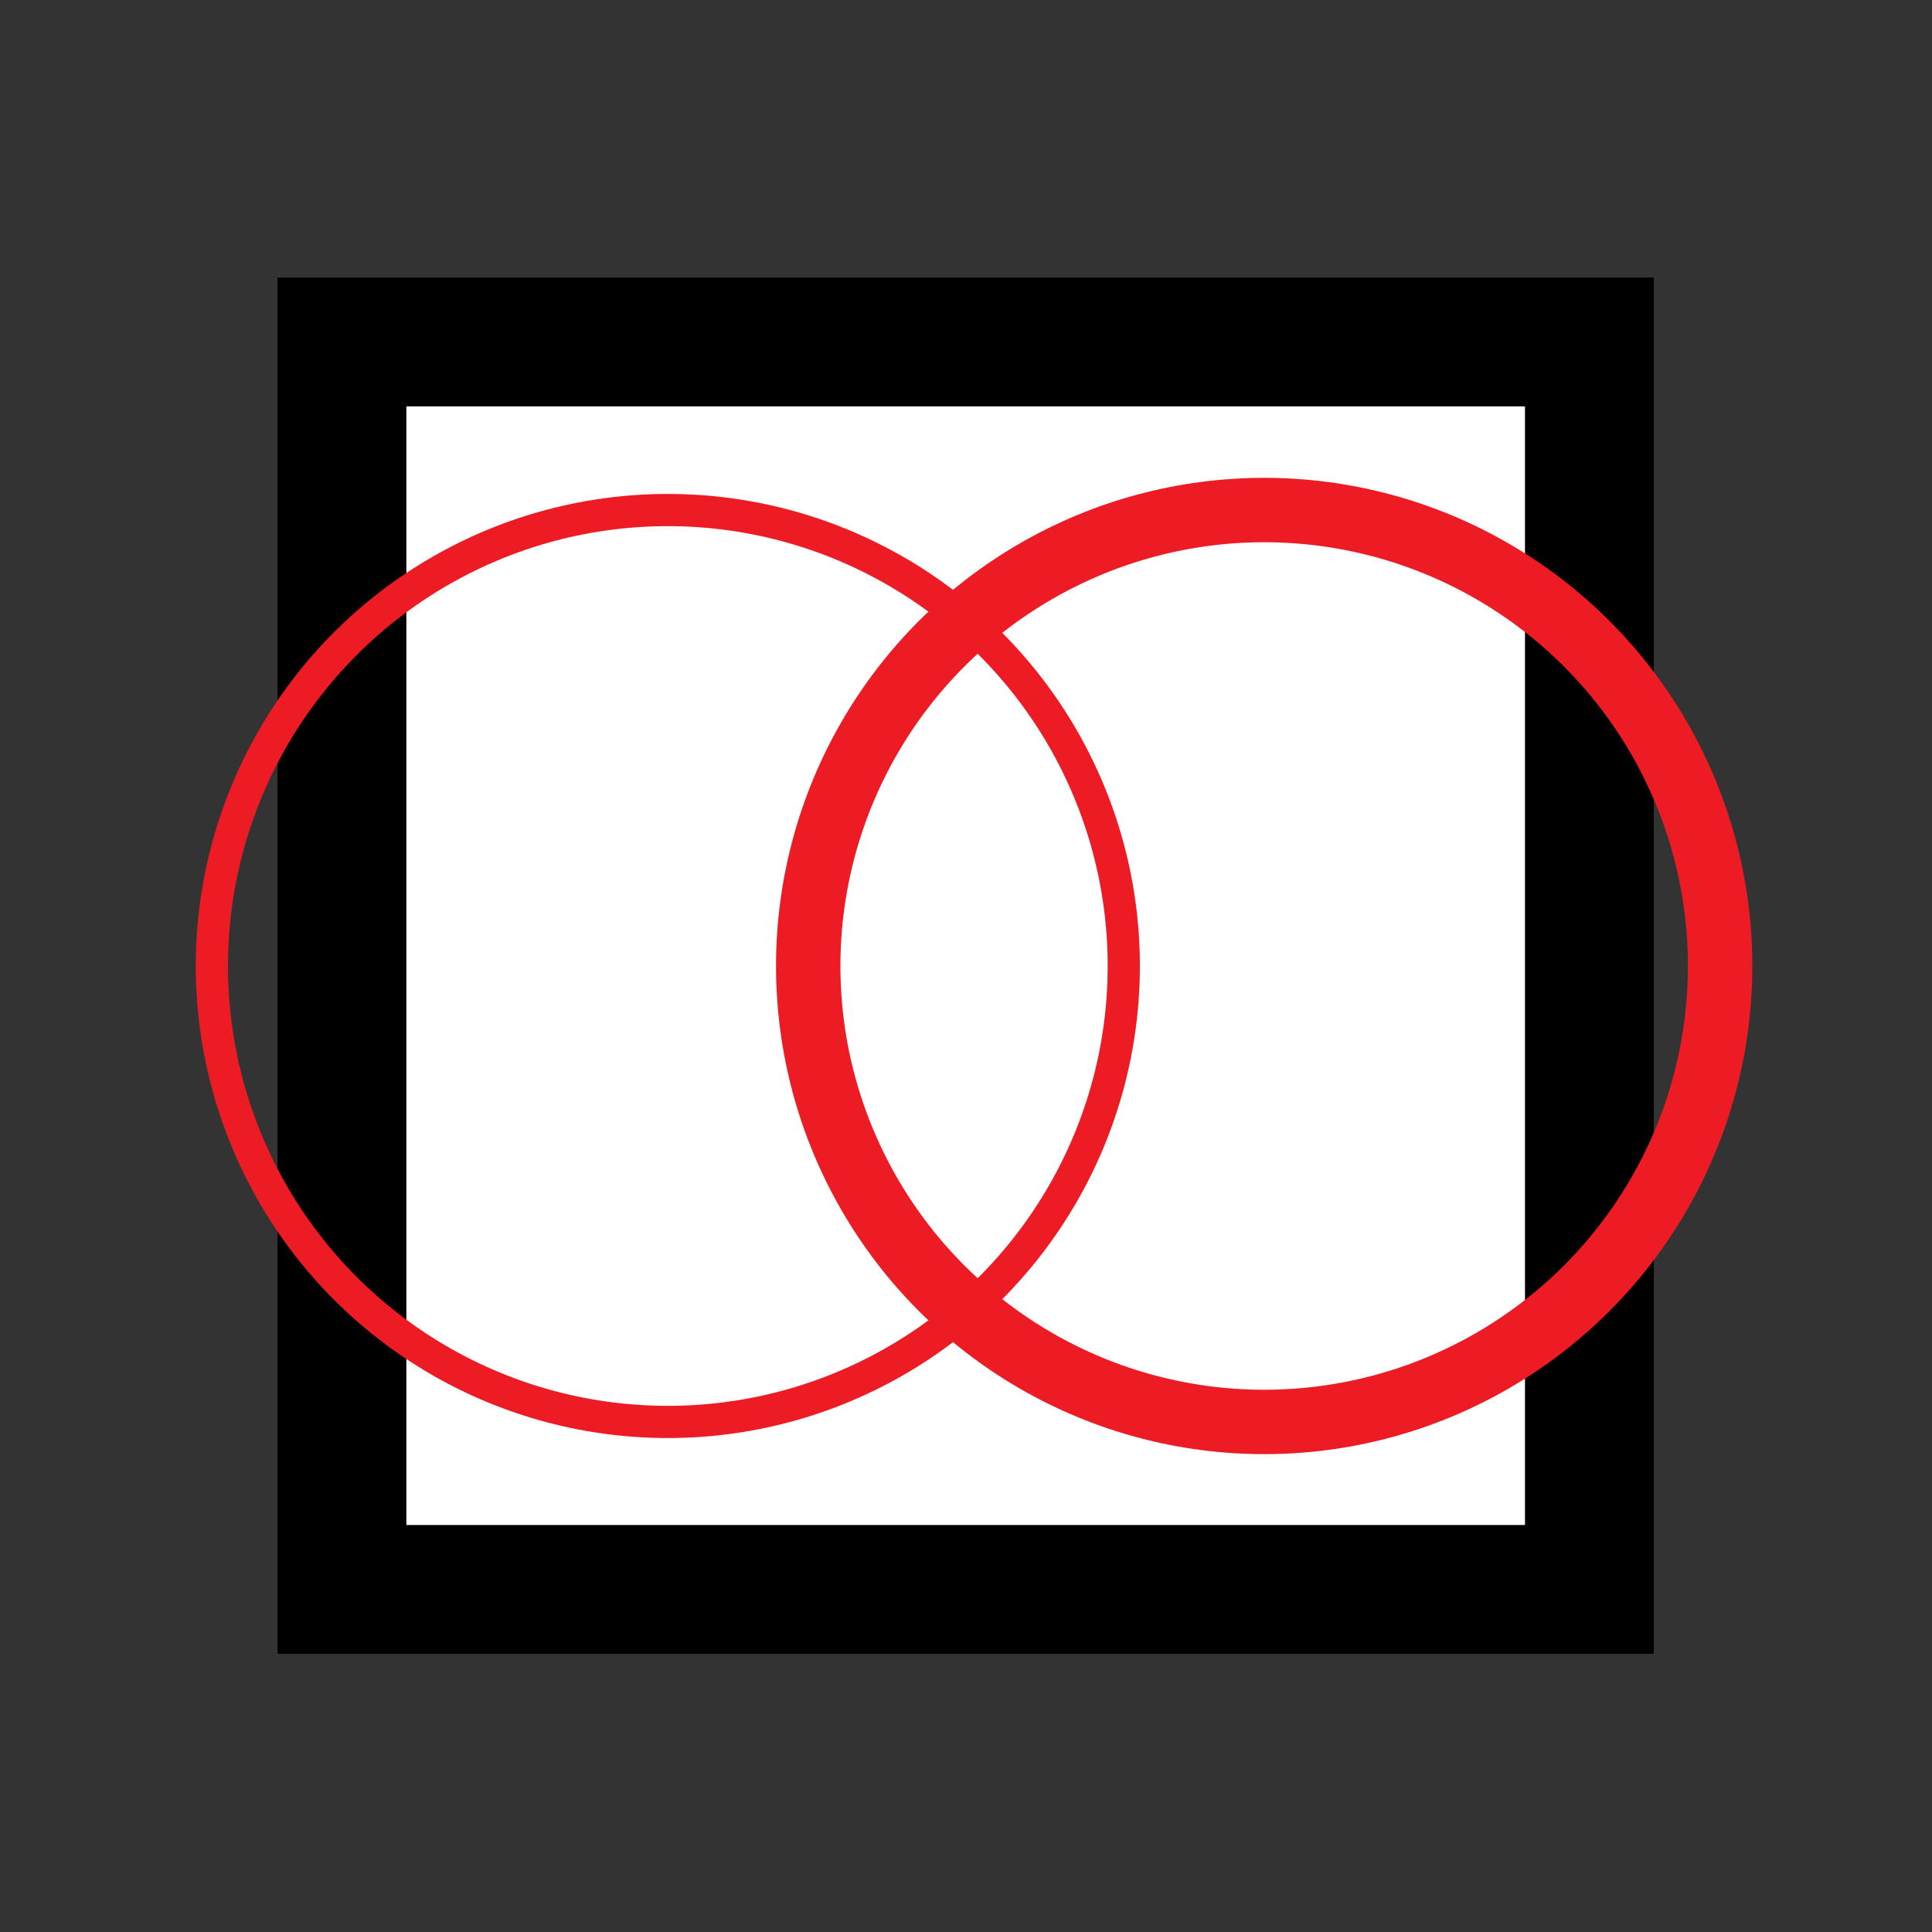 <?xml version="1.0" encoding="utf-8"?>
<!-- Generator: Adobe Illustrator 23.0.5, SVG Export Plug-In . SVG Version: 6.00 Build 0)  -->
<svg version="1.1" id="Layer_1" xmlns="http://www.w3.org/2000/svg" xmlns:xlink="http://www.w3.org/1999/xlink" x="0px" y="0px"
	 viewBox="0 0 300 300" style="enable-background:new 0 0 300 300;" xml:space="preserve">
<rect x="0" y="0" width="300" height="300" fill="#333333" stroke="none"/>
<style type="text/css">
	.st0{fill:#FFFFFF;stroke:#000000;stroke-width:20;stroke-miterlimit:10;}
	.st1{fill:none;stroke:#ED1C24;stroke-width:10;stroke-miterlimit:10;}
	.st2{fill:none;stroke:#ED1C24;stroke-width:5;stroke-miterlimit:10;}
</style>
<rect x="53.1" y="53.1" class="st0" width="193.7" height="193.7"/>
<circle class="st1" cx="196.3" cy="150" r="70.8"/>
<circle class="st2" cx="103.7" cy="150" r="70.8"/>
</svg>
